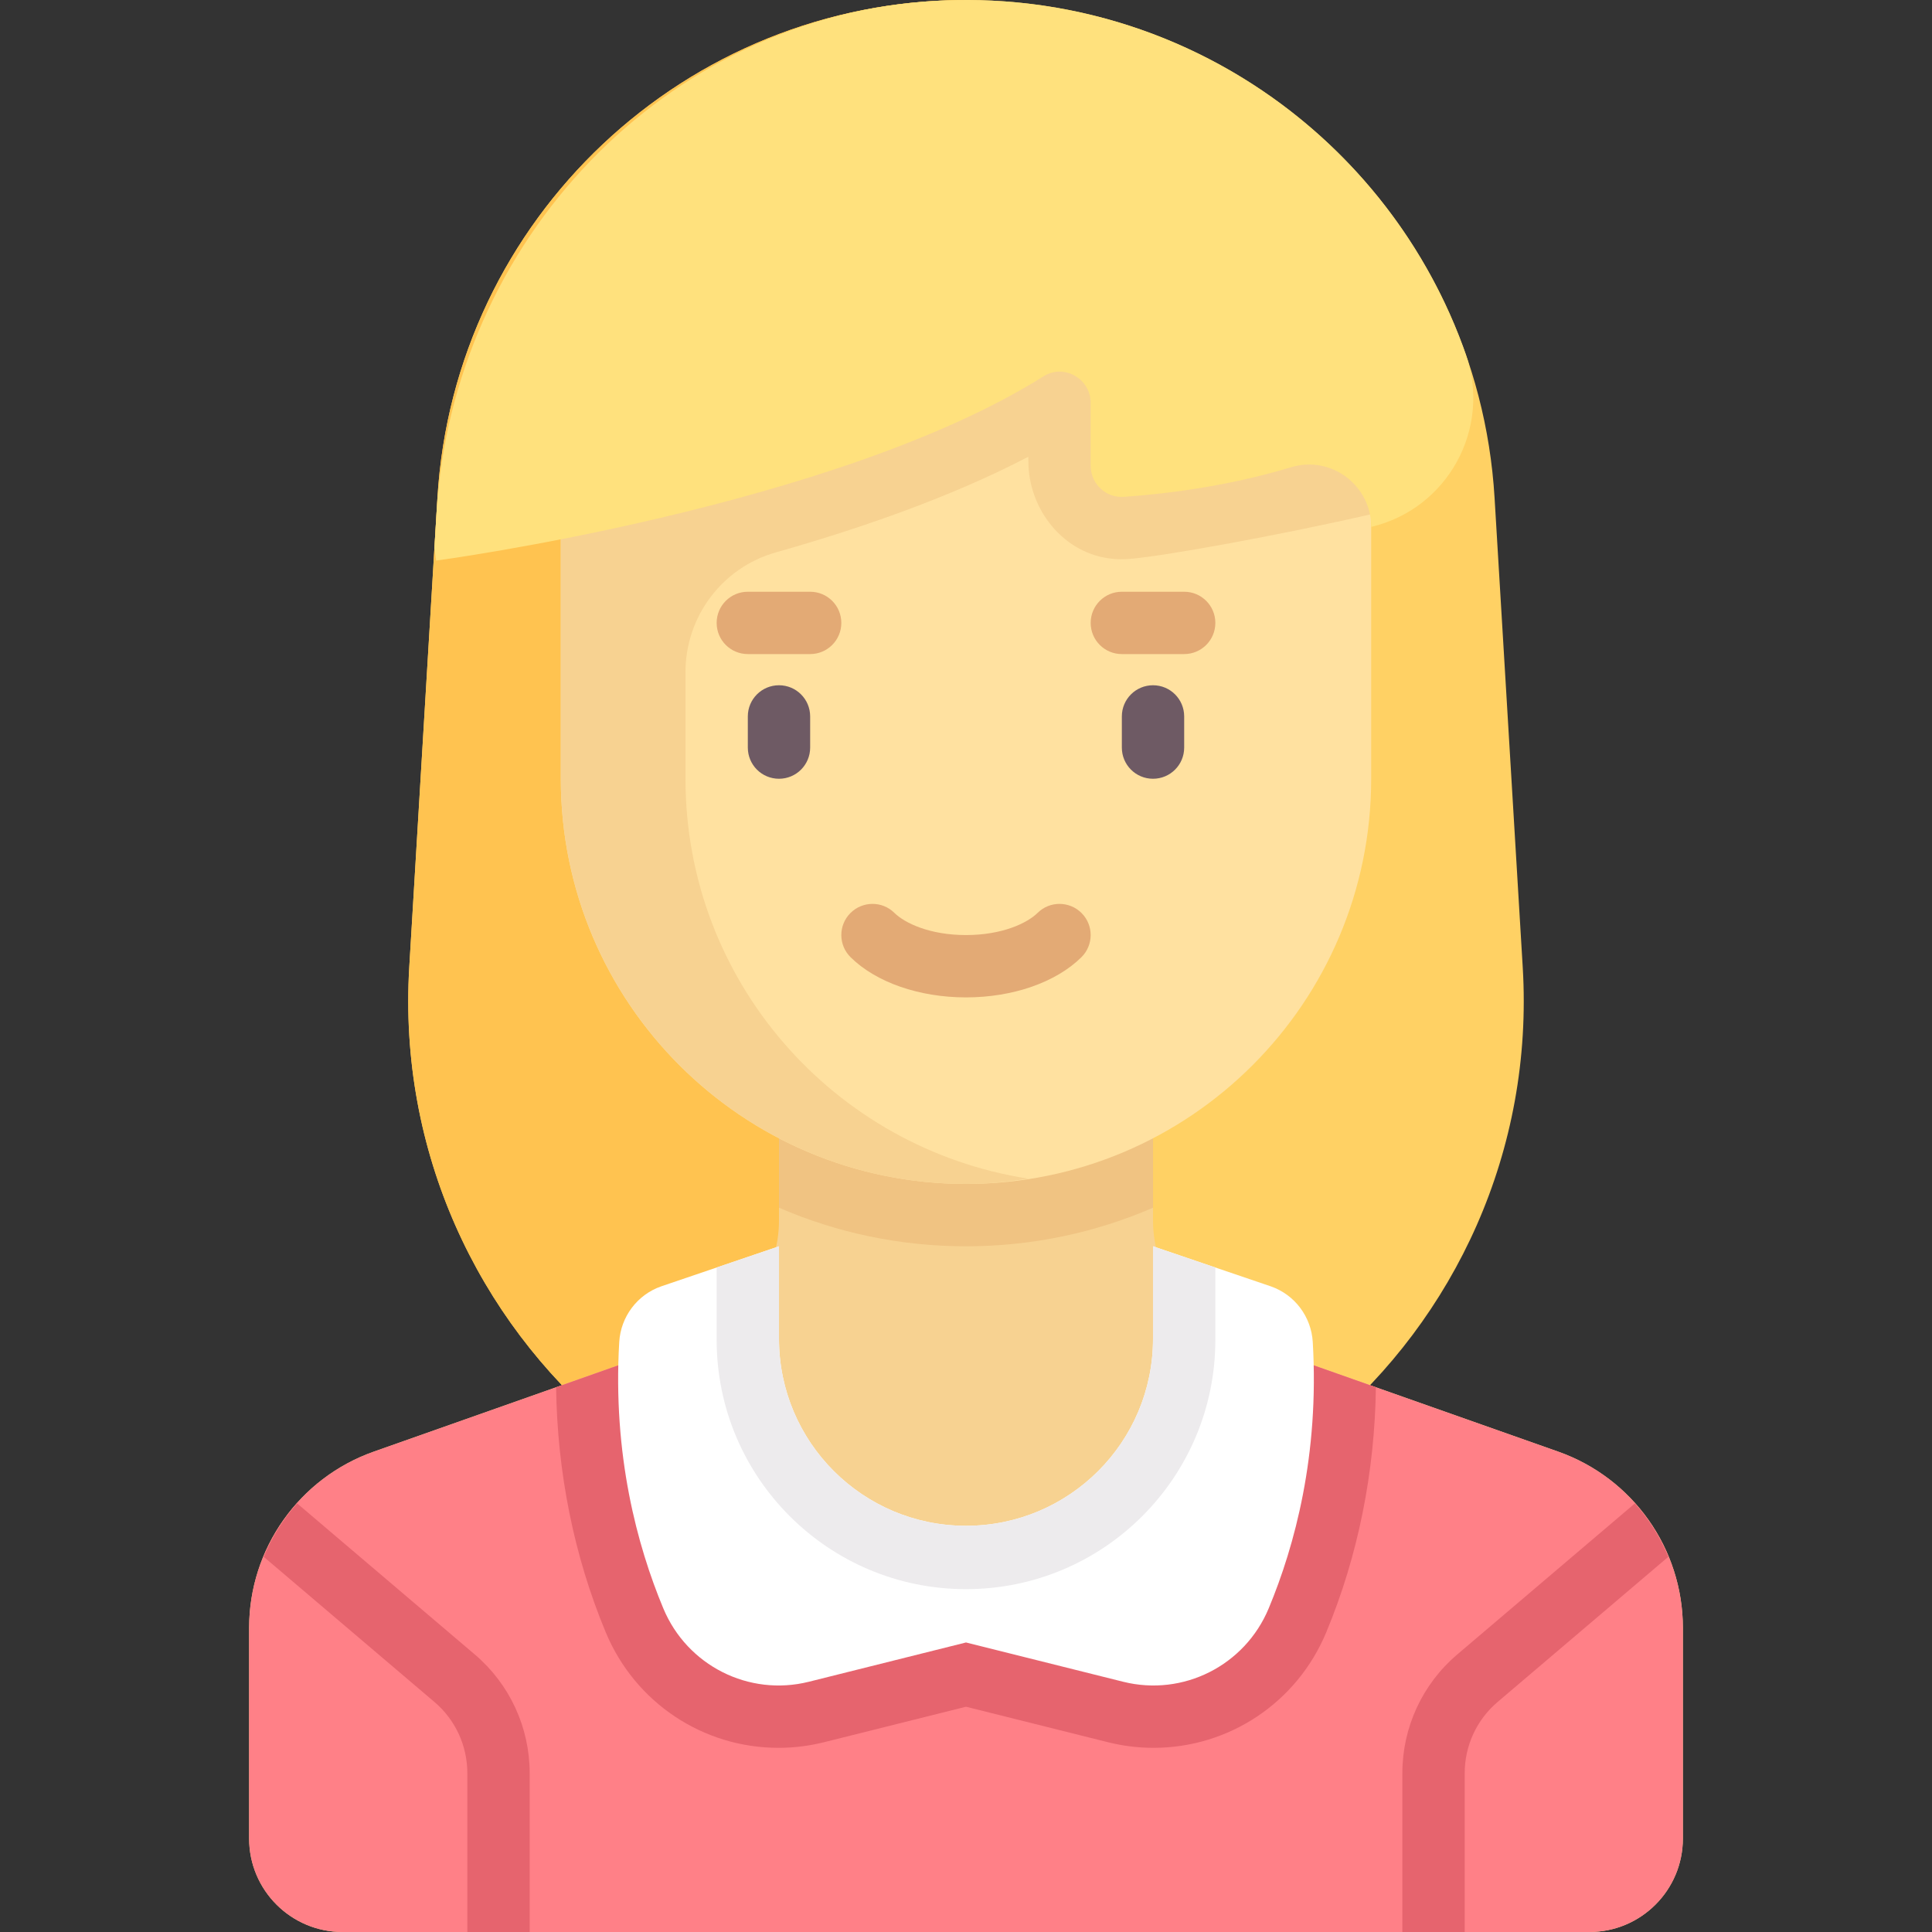<svg xmlns="http://www.w3.org/2000/svg" xmlns:xlink="http://www.w3.org/1999/xlink" id="Capa_1" x="0" y="0" version="1.1" viewBox="0 0 512 512" style="enable-background:new 0 0 512 512" xml:space="preserve"><rect x="0" y="0" width="512" height="512" fill="#333333" stroke="none"/><path style="fill:#ffd164" d="M403.541,256.343l-7.465-124.42C391.63,57.82,330.237,0,256,0S120.37,57.82,115.924,131.923	l-7.465,124.42c-2.927,48.775,18.083,93.18,52.614,122.156l190.19-0.282C385.594,349.235,406.458,304.96,403.541,256.343z"/><path style="fill:#ffc350" d="M115.924,131.923l-7.465,124.42c-2.927,48.775,18.083,93.18,52.614,122.156L256,378.358V0	C181.763,0,120.37,57.82,115.924,131.923z"/><path style="fill:#f7d291" d="M412.916,384.689l-85.311-30.11c-13.21-4.662-22.044-17.148-22.044-31.157v-50.964h-99.12v50.964	c0,14.008-8.834,26.494-22.044,31.156l-85.312,30.11C79.27,391.681,66.02,410.41,66.02,431.422v55.796	c0,13.686,11.094,24.78,24.78,24.78h330.401c13.686,0,24.78-11.094,24.78-24.78v-55.796	C445.981,410.411,432.73,391.683,412.916,384.689z"/><path style="fill:#ff8087" d="M412.915,384.689l-85.311-30.11c-5.473-1.931-10.13-5.257-13.784-9.426v14.036	c0,34.214-27.736,61.95-61.95,61.95s-61.95-27.736-61.95-61.95v-7.219c-1.748,1.011-3.57,1.919-5.523,2.609l-85.312,30.11	c-19.815,6.993-33.065,25.722-33.065,46.734v55.796c0,13.686,11.094,24.78,24.78,24.78h330.401c13.686,0,24.78-11.094,24.78-24.78	v-55.796C445.981,410.411,432.73,391.682,412.915,384.689z"/><path style="fill:#e6646e" d="M160.543,432.612c7.748,18.579,25.72,30.583,45.784,30.583c4.046,0,8.098-0.5,12.044-1.486L256,452.3	l37.628,9.407c3.947,0.987,7.999,1.487,12.045,1.487c20.064,0,38.036-12.004,45.784-30.583c8.428-20.208,12.875-42.44,13.168-64.965	l-37.021-13.067c-5.473-1.931-10.13-5.257-13.784-9.426v14.036c0,34.214-27.736,61.95-61.95,61.95s-61.95-27.736-61.95-61.95v-7.219	c-1.748,1.011-3.57,1.919-5.523,2.609l-37.022,13.067C147.668,390.171,152.114,412.403,160.543,432.612z"/><path style="fill:#f0c382" d="M206.44,320.057c15.202,6.585,31.964,10.222,49.56,10.222s34.359-3.636,49.56-10.222v-31.078h-99.12	V320.057z"/><path style="fill:#ffe1a0" d="M256,313.759L256,313.759c-59.305,0-107.381-48.076-107.381-107.38V90.738H363.38v115.641	C363.38,265.683,315.305,313.759,256,313.759z"/><path style="fill:#f7d291" d="M148.62,90.738v115.641c0,59.305,48.076,107.38,107.38,107.38c5.633,0,11.121-0.564,16.52-1.4	c-51.44-7.965-90.86-52.309-90.86-105.98v-28.251c0-14.749,9.75-27.72,23.941-31.737c22.907-6.484,46.768-14.83,66.92-25.351v1.101	c0,13.053,9.518,24.837,22.521,25.969c1.268,0.11,2.561,0.127,3.873,0.038c9.075-0.617,41.653-6.607,64.466-11.878V90.738H148.62z"/><g><path style="fill:#e6646e" d="M140.368,512v-42.091c0-12.144-5.308-23.61-14.552-31.463l-47.07-40.025 c-3.737,4.173-6.703,8.957-8.85,14.156l45.224,38.457c5.55,4.711,8.728,11.591,8.728,18.875V512H140.368z"/><path style="fill:#e6646e" d="M371.641,512v-42.091c0-12.144,5.308-23.61,14.552-31.463l47.07-40.025 c3.737,4.173,6.703,8.957,8.85,14.156l-45.224,38.457c-5.55,4.711-8.728,11.591-8.728,18.875V512H371.641z"/></g><path style="fill:#fff" d="M305.552,330.279l31.238,10.622c6.328,2.206,10.71,8.05,11.104,14.74	c1.763,29.882-4.757,54.002-11.684,70.61c-6.314,15.138-22.663,23.407-38.575,19.429L256,435.272l-41.635,10.409	c-15.912,3.978-32.261-4.291-38.575-19.429c-6.927-16.608-13.447-40.728-11.684-70.61c0.394-6.69,4.776-12.534,11.104-14.74	l31.238-10.622l-0.008-0.266v24.78c0,27.371,22.189,49.56,49.56,49.56c27.371,0,49.56-22.189,49.56-49.56v-24.78"/><g><polygon style="fill:#ffd164" points="305.552 330.279 305.56 330.282 305.56 330.013"/><polygon style="fill:#ffd164" points="206.44 330.013 206.44 330.282 206.448 330.279"/></g><path style="fill:#edebed" d="M256,421.14c36.495,0,66.08-29.585,66.08-66.08V335.9l-16.52-5.618v24.512	c0,27.371-22.189,49.56-49.56,49.56s-49.56-22.189-49.56-49.56v-24.512l-16.52,5.618v19.16	C189.92,391.554,219.505,421.14,256,421.14z"/><path style="fill:#e3aa75" d="M256,264.32c-12.398,0-23.828-3.977-30.58-10.64c-3.251-3.21-3.283-8.438-0.081-11.68	c3.219-3.251,8.446-3.283,11.68-0.081c2.751,2.71,9.365,5.88,18.98,5.88s16.23-3.17,18.98-5.88c3.235-3.202,8.462-3.17,11.68,0.081	c3.202,3.243,3.17,8.47-0.081,11.68C279.828,260.343,268.398,264.32,256,264.32z"/><g><path style="fill:#6e5a64" d="M206.44,206.379c-4.566,0-8.26-3.694-8.26-8.26v-8.26c0-4.566,3.694-8.26,8.26-8.26 s8.26,3.694,8.26,8.26v8.26C214.7,202.684,211.005,206.379,206.44,206.379z"/><path style="fill:#6e5a64" d="M305.56,206.379c-4.566,0-8.26-3.694-8.26-8.26v-8.26c0-4.566,3.694-8.26,8.26-8.26 s8.26,3.694,8.26,8.26v8.26C313.82,202.684,310.126,206.379,305.56,206.379z"/></g><g><path style="fill:#e3aa75" d="M214.7,173.338h-16.52c-4.566,0-8.26-3.694-8.26-8.26s3.694-8.26,8.26-8.26h16.52 c4.566,0,8.26,3.694,8.26,8.26C222.96,169.644,219.265,173.338,214.7,173.338z"/><path style="fill:#e3aa75" d="M313.82,173.338H297.3c-4.566,0-8.26-3.694-8.26-8.26s3.694-8.26,8.26-8.26h16.52 c4.566,0,8.26,3.694,8.26,8.26S318.386,173.338,313.82,173.338z"/></g><path style="fill:#ffe17d" d="M247.715,0.239c-71.671,4.133-127.72,63.844-132.02,135.505l-0.576,9.594l0.46,3.221	c0,0,105.782-14.104,160.959-48.829c5.441-3.424,12.502,0.633,12.502,7.062v16.625c0,4.774,3.993,8.573,8.756,8.25	c9.881-0.672,26.873-2.557,44.392-7.851c10.559-3.191,21.192,4.784,21.192,15.815l0,0c20.249-4.773,31.956-26.064,25.085-45.701	C368.371,36.496,312.17-3.478,247.715,0.239z"/></svg>